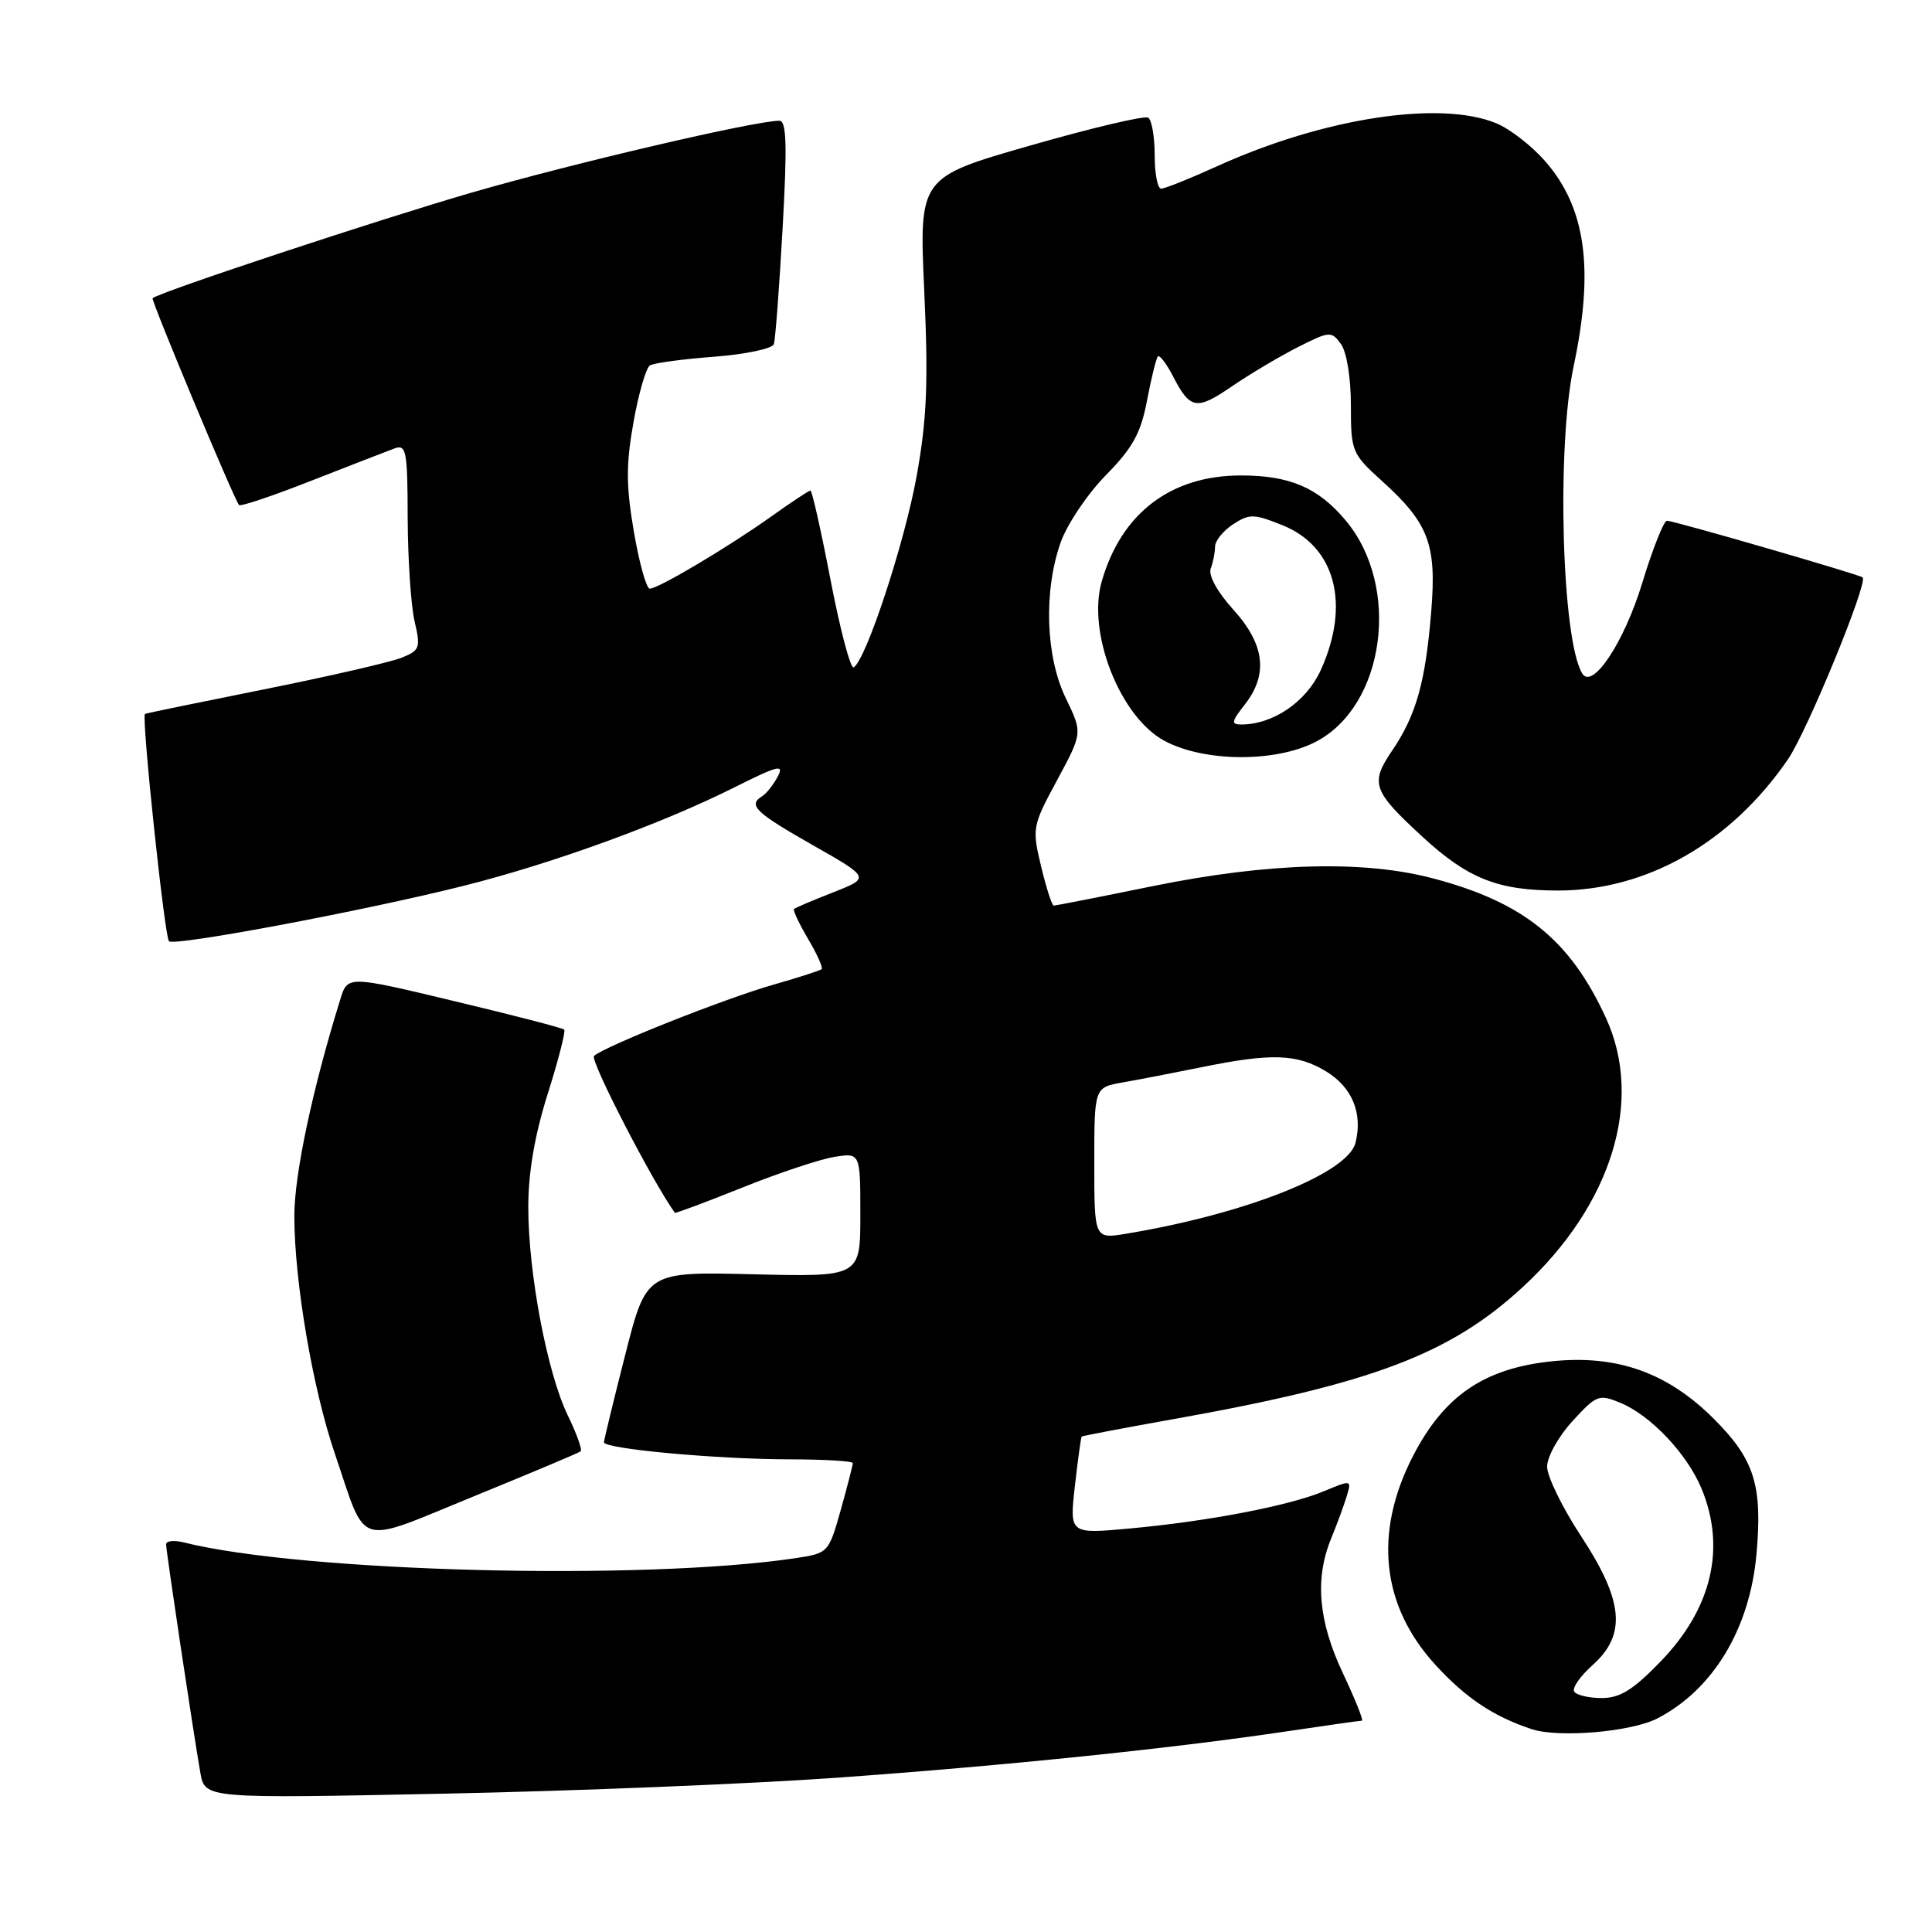 <?xml version="1.0" encoding="UTF-8" standalone="no"?>
<!DOCTYPE svg PUBLIC "-//W3C//DTD SVG 1.1//EN" "http://www.w3.org/Graphics/SVG/1.1/DTD/svg11.dtd" >
<svg xmlns="http://www.w3.org/2000/svg" xmlns:xlink="http://www.w3.org/1999/xlink" version="1.1" viewBox="0 0 256 256">
 <g >
 <path fill="currentColor"
d=" M 111.00 235.55 C 133.40 233.94 155.07 231.70 170.24 229.45 C 175.60 228.65 180.20 228.00 180.45 228.00 C 180.71 228.00 179.58 225.19 177.96 221.75 C 174.69 214.84 174.19 209.21 176.38 203.87 C 177.14 202.02 178.07 199.50 178.44 198.28 C 179.11 196.07 179.08 196.07 175.41 197.60 C 170.79 199.53 159.99 201.60 149.61 202.54 C 141.71 203.26 141.71 203.26 142.43 196.89 C 142.83 193.38 143.23 190.44 143.33 190.35 C 143.42 190.26 148.90 189.22 155.50 188.04 C 181.83 183.35 192.18 179.43 201.83 170.49 C 213.59 159.61 217.83 145.83 212.79 134.87 C 208.05 124.55 201.92 119.59 190.00 116.42 C 180.75 113.95 168.16 114.29 152.78 117.41 C 145.78 118.84 139.86 120.00 139.63 120.00 C 139.39 120.00 138.64 117.66 137.95 114.80 C 136.74 109.73 136.79 109.45 140.08 103.36 C 143.45 97.11 143.45 97.11 141.23 92.53 C 138.55 87.02 138.26 78.35 140.54 71.88 C 141.39 69.47 144.08 65.47 146.52 62.98 C 150.09 59.35 151.16 57.41 151.99 53.06 C 152.55 50.09 153.20 47.46 153.43 47.23 C 153.66 47.00 154.56 48.18 155.42 49.84 C 157.71 54.27 158.54 54.41 163.24 51.19 C 165.58 49.59 169.49 47.26 171.93 46.02 C 176.17 43.87 176.42 43.85 177.68 45.58 C 178.44 46.62 179.00 50.05 179.00 53.69 C 179.00 59.80 179.13 60.12 183.06 63.68 C 189.31 69.32 190.37 72.10 189.65 80.96 C 188.89 90.36 187.66 94.75 184.48 99.44 C 181.52 103.80 181.86 104.78 188.50 110.89 C 194.50 116.42 198.48 118.00 206.43 118.00 C 218.21 118.00 229.34 111.65 236.91 100.62 C 239.46 96.91 247.56 77.17 246.81 76.51 C 246.36 76.12 221.79 69.00 220.88 69.00 C 220.46 69.00 218.98 72.73 217.59 77.30 C 215.20 85.13 211.01 91.44 209.66 89.25 C 206.95 84.87 206.23 59.29 208.52 48.50 C 211.26 35.57 210.12 27.49 204.71 21.32 C 202.96 19.33 200.08 17.09 198.30 16.35 C 190.87 13.25 175.42 15.61 161.29 22.02 C 157.68 23.66 154.34 25.00 153.86 25.00 C 153.39 25.00 153.00 23.00 153.00 20.56 C 153.00 18.12 152.61 15.88 152.14 15.59 C 151.67 15.29 144.64 16.95 136.53 19.28 C 121.78 23.50 121.78 23.50 122.47 38.59 C 123.02 50.72 122.82 55.53 121.46 63.09 C 119.86 71.94 114.77 87.40 113.12 88.43 C 112.71 88.68 111.34 83.51 110.07 76.94 C 108.81 70.37 107.60 65.00 107.39 65.00 C 107.18 65.00 104.87 66.53 102.25 68.40 C 96.58 72.44 87.24 78.00 86.10 78.00 C 85.65 78.00 84.70 74.60 83.99 70.45 C 82.95 64.37 82.94 61.54 83.94 55.95 C 84.62 52.13 85.60 48.74 86.12 48.42 C 86.64 48.10 90.47 47.58 94.62 47.27 C 98.78 46.95 102.34 46.20 102.54 45.60 C 102.74 44.99 103.26 38.09 103.70 30.25 C 104.32 19.18 104.22 16.00 103.27 16.00 C 100.04 16.00 75.93 21.63 62.50 25.52 C 50.31 29.05 21.34 38.63 20.22 39.51 C 19.96 39.71 30.94 65.99 31.67 66.92 C 31.86 67.15 36.16 65.70 41.25 63.70 C 46.34 61.71 51.29 59.78 52.25 59.43 C 53.84 58.84 54.00 59.68 54.02 68.64 C 54.04 74.06 54.45 80.21 54.93 82.31 C 55.76 85.86 55.64 86.19 53.16 87.17 C 51.70 87.75 43.53 89.63 35.00 91.34 C 26.47 93.05 19.37 94.51 19.21 94.60 C 18.71 94.86 21.81 124.14 22.39 124.72 C 23.09 125.42 48.53 120.63 61.50 117.36 C 73.27 114.40 87.78 109.12 97.31 104.33 C 103.09 101.43 103.95 101.22 103.05 102.90 C 102.47 104.00 101.54 105.17 100.99 105.50 C 99.08 106.69 100.06 107.64 107.65 111.96 C 115.31 116.31 115.31 116.31 110.41 118.24 C 107.71 119.29 105.37 120.29 105.21 120.45 C 105.05 120.62 105.89 122.40 107.08 124.42 C 108.27 126.43 109.08 128.24 108.87 128.42 C 108.67 128.60 105.80 129.53 102.50 130.47 C 96.00 132.32 80.00 138.69 78.71 139.92 C 78.14 140.47 86.45 156.57 89.42 160.70 C 89.50 160.80 93.50 159.31 98.31 157.38 C 103.13 155.44 108.63 153.61 110.53 153.30 C 114.00 152.74 114.00 152.74 114.00 160.96 C 114.00 169.19 114.00 169.19 99.83 168.85 C 85.65 168.50 85.65 168.50 82.85 179.50 C 81.31 185.55 80.04 190.77 80.03 191.11 C 79.99 191.98 95.11 193.37 104.75 193.37 C 109.29 193.38 113.00 193.60 113.00 193.87 C 113.00 194.15 112.28 196.94 111.40 200.09 C 109.81 205.74 109.74 205.81 105.44 206.46 C 85.28 209.48 40.07 208.32 24.36 204.38 C 23.06 204.05 22.00 204.17 22.01 204.64 C 22.02 205.61 25.63 229.68 26.55 234.91 C 27.15 238.32 27.15 238.32 58.83 237.67 C 76.25 237.32 99.72 236.36 111.00 235.55 Z  M 219.61 227.70 C 226.99 223.88 231.84 215.86 232.74 205.96 C 233.56 196.84 232.48 193.39 227.12 188.03 C 220.97 181.87 214.24 179.48 205.61 180.38 C 196.67 181.32 191.38 184.92 187.26 192.87 C 181.97 203.09 183.03 212.82 190.27 220.68 C 194.30 225.05 197.94 227.47 202.99 229.13 C 206.58 230.30 216.17 229.48 219.61 227.70 Z  M 76.94 192.31 C 77.18 192.12 76.42 189.98 75.24 187.56 C 72.51 181.94 70.00 168.71 70.00 159.94 C 70.00 155.37 70.85 150.40 72.57 144.96 C 73.99 140.48 74.97 136.64 74.76 136.43 C 74.55 136.21 68.01 134.52 60.22 132.66 C 46.07 129.27 46.07 129.27 45.10 132.39 C 41.40 144.29 39.00 155.62 39.00 161.14 C 39.01 169.80 41.43 184.01 44.37 192.62 C 48.68 205.28 46.93 204.74 62.76 198.28 C 70.32 195.19 76.70 192.51 76.94 192.31 Z  M 174.25 98.34 C 183.51 93.65 185.70 77.74 178.29 68.94 C 174.66 64.61 170.89 63.00 164.44 63.00 C 155.14 63.00 148.58 67.99 145.98 77.06 C 144.03 83.86 148.42 95.01 154.29 98.16 C 159.52 100.97 168.89 101.06 174.25 98.34 Z  M 145.00 154.13 C 145.00 144.09 145.00 144.09 148.75 143.43 C 150.81 143.07 155.57 142.15 159.32 141.39 C 168.48 139.52 171.90 139.64 175.72 141.97 C 179.18 144.08 180.59 147.51 179.61 151.43 C 178.59 155.48 165.05 160.85 149.25 163.47 C 145.00 164.18 145.00 164.18 145.00 154.13 Z  M 208.59 224.14 C 208.29 223.67 209.39 222.09 211.03 220.63 C 215.54 216.61 215.14 212.14 209.50 203.55 C 207.03 199.79 205.00 195.64 205.00 194.34 C 205.00 193.04 206.51 190.32 208.36 188.31 C 211.54 184.83 211.87 184.70 214.73 185.89 C 218.72 187.54 223.53 192.62 225.45 197.22 C 228.72 205.06 226.84 213.09 220.12 220.07 C 216.42 223.91 214.68 225.00 212.24 225.00 C 210.52 225.00 208.88 224.61 208.59 224.14 Z  M 164.93 93.37 C 168.07 89.37 167.60 85.40 163.43 80.79 C 161.30 78.44 160.08 76.22 160.43 75.33 C 160.74 74.51 161.00 73.21 161.00 72.44 C 161.00 71.67 162.07 70.34 163.38 69.48 C 165.55 68.06 166.14 68.07 169.92 69.59 C 176.94 72.39 178.97 80.06 175.01 88.79 C 173.10 92.99 168.70 96.00 164.46 96.00 C 163.10 96.00 163.18 95.59 164.93 93.37 Z "/>
</g>
</svg>